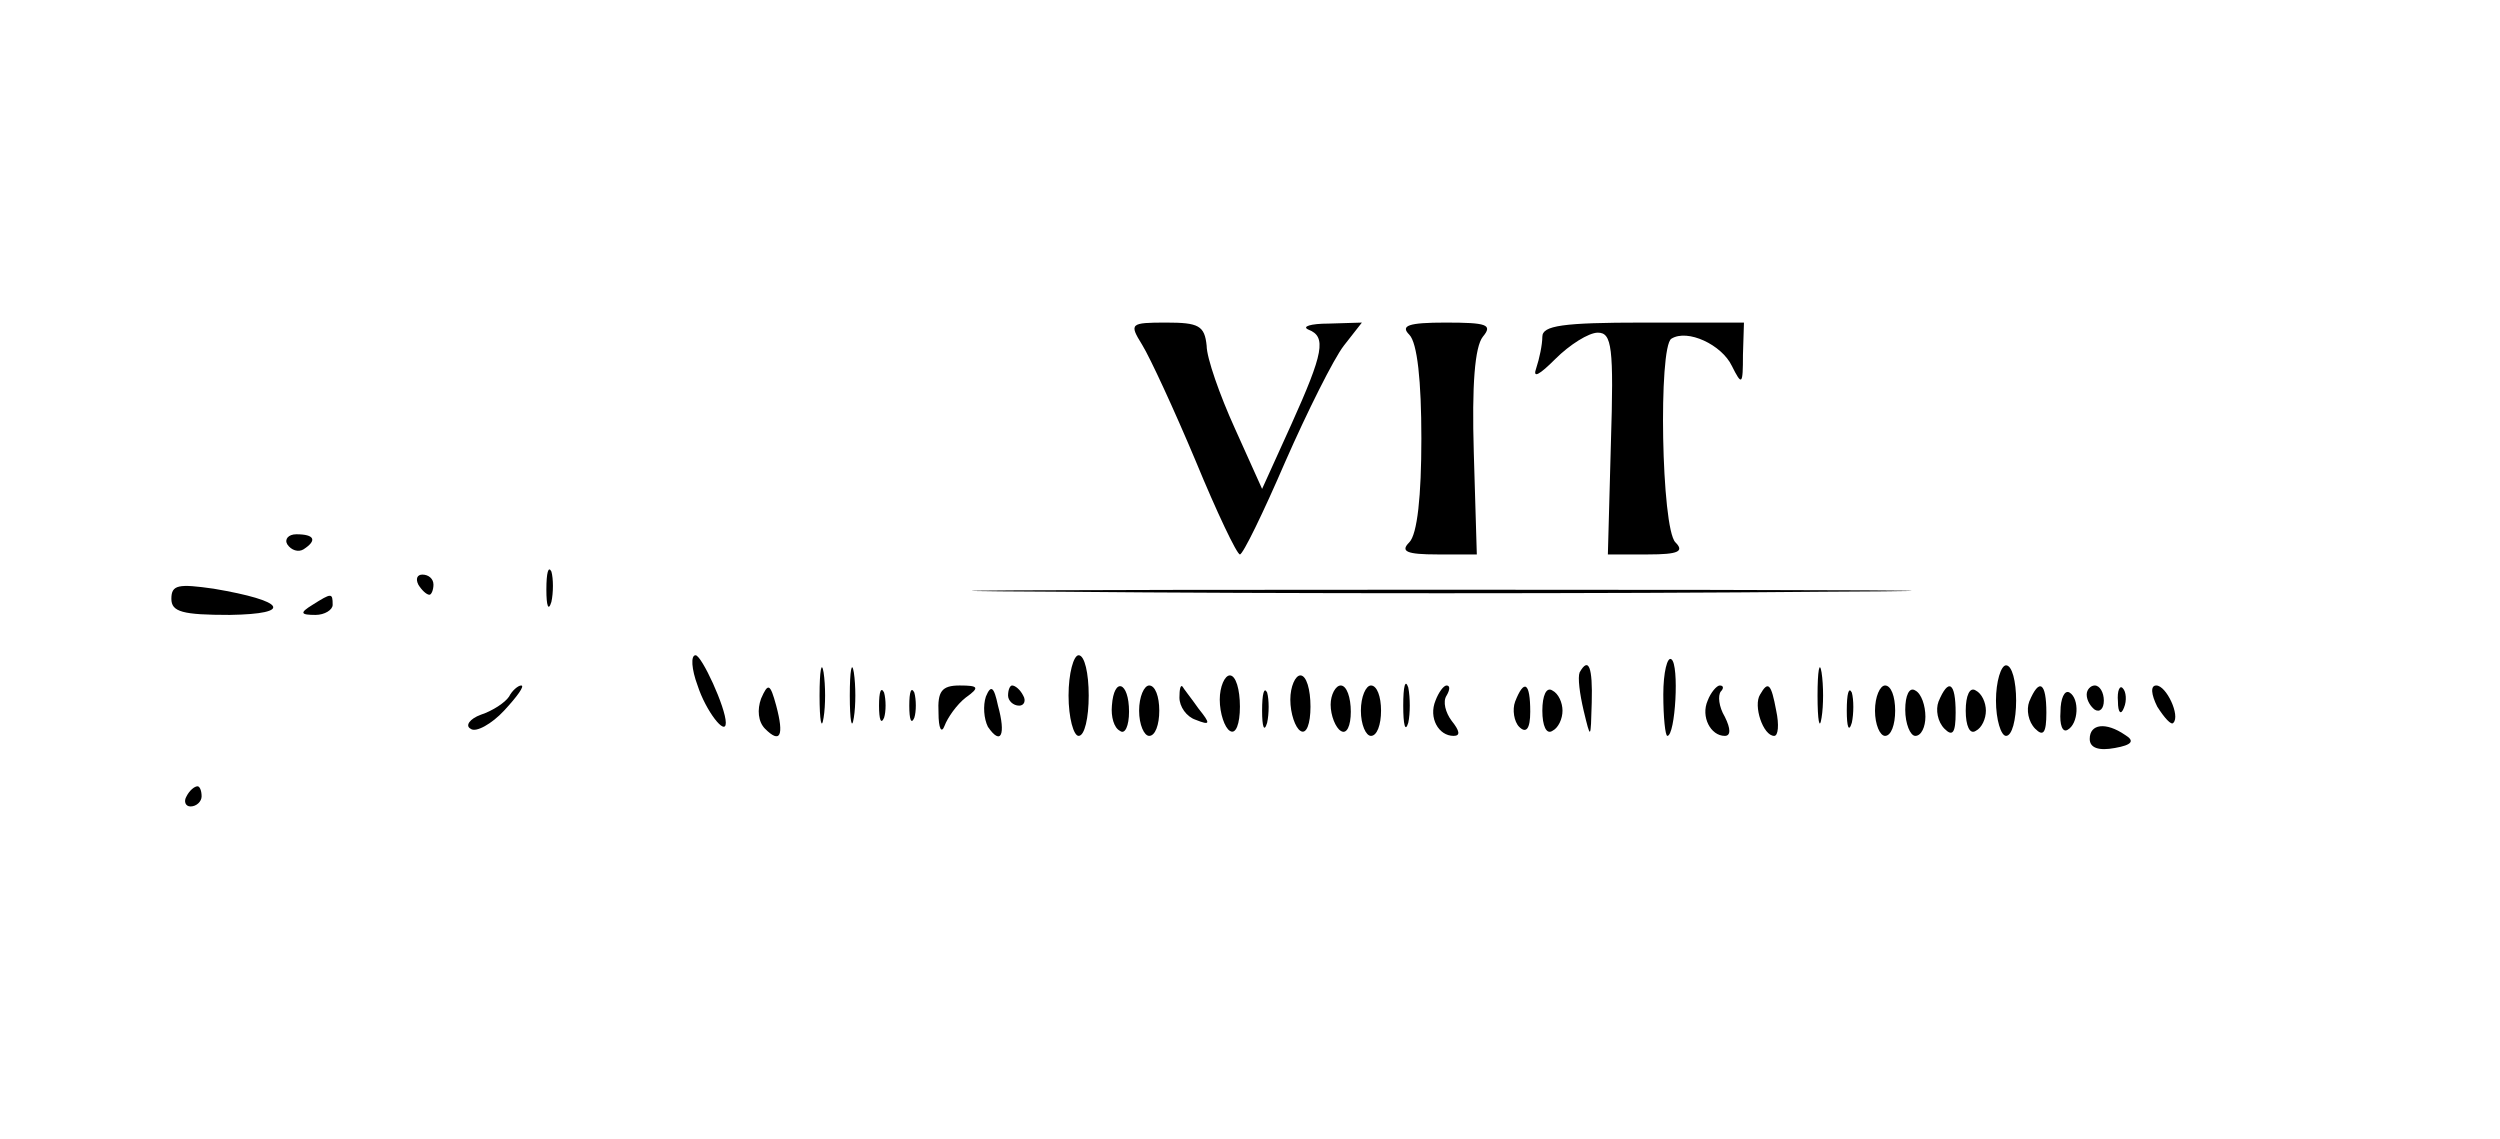 <?xml version="1.0" standalone="no"?>
<!DOCTYPE svg PUBLIC "-//W3C//DTD SVG 20010904//EN"
 "http://www.w3.org/TR/2001/REC-SVG-20010904/DTD/svg10.dtd">
<svg version="1.0" xmlns="http://www.w3.org/2000/svg"
 width="248pt" height="113pt" viewBox="0 0 248 113"
 preserveAspectRatio="xMidYMid meet">

<g transform="translate(0,113) scale(0.1,-0.1)"
fill="#000000" stroke="none">
<path d="M1133 788 c8 -13 32 -65 53 -115 21 -51 41 -93 44 -93 3 0 23 41 45
92 22 50 48 102 58 115 l18 23 -33 -1 c-18 0 -27 -3 -20 -6 18 -7 15 -23 -17
-94 l-29 -64 -27 60 c-15 33 -28 70 -28 82 -2 20 -8 23 -40 23 -36 0 -37 -1
-24 -22z"/>
<path d="M1398 798 c8 -8 12 -46 12 -103 0 -57 -4 -95 -12 -103 -9 -9 -3 -12
28 -12 l39 0 -3 101 c-2 67 1 105 9 115 10 12 4 14 -37 14 -37 0 -45 -3 -36
-12z"/>
<path d="M1530 796 c0 -8 -3 -22 -6 -31 -4 -11 3 -7 19 9 14 14 33 26 42 26
14 0 16 -14 13 -110 l-3 -110 40 0 c30 0 36 3 27 12 -14 14 -17 194 -4 202 16
10 50 -6 60 -27 10 -20 11 -19 11 11 l1 32 -100 0 c-80 0 -100 -3 -100 -14z"/>
<path d="M285 590 c4 -6 11 -8 16 -5 14 9 11 15 -7 15 -8 0 -12 -5 -9 -10z"/>
<path d="M542 545 c0 -16 2 -22 5 -12 2 9 2 23 0 30 -3 6 -5 -1 -5 -18z"/>
<path d="M415 550 c3 -5 8 -10 11 -10 2 0 4 5 4 10 0 6 -5 10 -11 10 -5 0 -7
-4 -4 -10z"/>
<path d="M170 536 c0 -13 11 -16 58 -16 64 1 55 14 -16 26 -35 5 -42 4 -42
-10z"/>
<path d="M1053 543 c207 -2 547 -2 755 0 207 1 37 2 -378 2 -415 0 -585 -1
-377 -2z"/>
<path d="M310 530 c-13 -8 -12 -10 3 -10 9 0 17 5 17 10 0 12 -1 12 -20 0z"/>
<path d="M692 450 c8 -25 28 -51 28 -37 0 15 -24 67 -30 67 -5 0 -4 -14 2 -30z"/>
<path d="M813 440 c0 -25 2 -35 4 -22 2 12 2 32 0 45 -2 12 -4 2 -4 -23z"/>
<path d="M843 440 c0 -25 2 -35 4 -22 2 12 2 32 0 45 -2 12 -4 2 -4 -23z"/>
<path d="M1060 440 c0 -22 5 -40 10 -40 6 0 10 18 10 40 0 22 -4 40 -10 40 -5
0 -10 -18 -10 -40z"/>
<path d="M1650 441 c0 -23 2 -41 4 -41 8 0 12 71 4 76 -4 3 -8 -13 -8 -35z"/>
<path d="M1803 440 c0 -25 2 -35 4 -22 2 12 2 32 0 45 -2 12 -4 2 -4 -23z"/>
<path d="M1567 463 c-2 -5 0 -21 4 -38 7 -29 7 -29 8 8 1 35 -3 46 -12 30z"/>
<path d="M1980 435 c0 -19 5 -35 10 -35 6 0 10 16 10 35 0 19 -4 35 -10 35 -5
0 -10 -16 -10 -35z"/>
<path d="M1210 436 c0 -14 5 -28 10 -31 6 -4 10 7 10 24 0 17 -4 31 -10 31 -5
0 -10 -11 -10 -24z"/>
<path d="M1280 436 c0 -14 5 -28 10 -31 6 -4 10 7 10 24 0 17 -4 31 -10 31 -5
0 -10 -11 -10 -24z"/>
<path d="M1392 430 c0 -19 2 -27 5 -17 2 9 2 25 0 35 -3 9 -5 1 -5 -18z"/>
<path d="M505 439 c-4 -6 -16 -14 -28 -18 -11 -4 -16 -11 -10 -14 5 -4 21 5
33 18 13 14 21 25 17 25 -3 0 -9 -5 -12 -11z"/>
<path d="M755 437 c-4 -11 -3 -23 4 -30 15 -15 19 -7 11 23 -6 22 -8 23 -15 7z"/>
<path d="M872 430 c0 -14 2 -19 5 -12 2 6 2 18 0 25 -3 6 -5 1 -5 -13z"/>
<path d="M902 430 c0 -14 2 -19 5 -12 2 6 2 18 0 25 -3 6 -5 1 -5 -13z"/>
<path d="M931 423 c0 -16 3 -21 6 -13 3 8 12 21 21 28 14 10 13 12 -6 12 -18
0 -22 -6 -21 -27z"/>
<path d="M978 439 c-3 -9 -2 -22 2 -30 13 -19 18 -8 10 21 -4 19 -7 21 -12 9z"/>
<path d="M1000 440 c0 -5 5 -10 11 -10 5 0 7 5 4 10 -3 6 -8 10 -11 10 -2 0
-4 -4 -4 -10z"/>
<path d="M1103 430 c-1 -11 2 -22 8 -25 5 -4 9 5 9 19 0 30 -15 35 -17 6z"/>
<path d="M1130 425 c0 -14 5 -25 10 -25 6 0 10 11 10 25 0 14 -4 25 -10 25 -5
0 -10 -11 -10 -25z"/>
<path d="M1170 438 c0 -9 7 -19 16 -22 15 -6 15 -4 3 11 -7 10 -15 20 -16 22
-2 2 -3 -3 -3 -11z"/>
<path d="M1252 425 c0 -16 2 -22 5 -12 2 9 2 23 0 30 -3 6 -5 -1 -5 -18z"/>
<path d="M1320 431 c0 -11 5 -23 10 -26 6 -4 10 5 10 19 0 14 -4 26 -10 26 -5
0 -10 -9 -10 -19z"/>
<path d="M1350 425 c0 -14 5 -25 10 -25 6 0 10 11 10 25 0 14 -4 25 -10 25 -5
0 -10 -11 -10 -25z"/>
<path d="M1424 435 c-7 -17 3 -35 18 -35 7 0 6 5 -2 15 -6 8 -9 19 -5 25 3 5
4 10 0 10 -3 0 -8 -7 -11 -15z"/>
<path d="M1503 434 c-3 -8 -1 -20 4 -25 7 -7 11 -2 11 15 0 29 -6 33 -15 10z"/>
<path d="M1530 425 c0 -15 4 -24 10 -20 6 3 10 12 10 20 0 8 -4 17 -10 20 -6
4 -10 -5 -10 -20z"/>
<path d="M1694 435 c-7 -16 3 -35 17 -35 6 0 6 7 0 19 -6 10 -7 21 -4 25 3 3
3 6 -1 6 -3 0 -9 -7 -12 -15z"/>
<path d="M1746 441 c-7 -11 3 -41 14 -41 4 0 5 11 2 25 -5 27 -8 30 -16 16z"/>
<path d="M1832 425 c0 -16 2 -22 5 -12 2 9 2 23 0 30 -3 6 -5 -1 -5 -18z"/>
<path d="M1860 425 c0 -14 5 -25 10 -25 6 0 10 11 10 25 0 14 -4 25 -10 25 -5
0 -10 -11 -10 -25z"/>
<path d="M1890 426 c0 -14 5 -26 10 -26 6 0 10 9 10 19 0 11 -4 23 -10 26 -6
4 -10 -5 -10 -19z"/>
<path d="M1923 434 c-3 -8 -1 -20 6 -27 8 -8 11 -4 11 16 0 30 -7 35 -17 11z"/>
<path d="M1950 425 c0 -15 4 -24 10 -20 6 3 10 12 10 20 0 8 -4 17 -10 20 -6
4 -10 -5 -10 -20z"/>
<path d="M2013 434 c-3 -8 -1 -20 6 -27 8 -8 11 -4 11 16 0 30 -7 35 -17 11z"/>
<path d="M2044 424 c-1 -13 2 -21 7 -18 11 6 12 31 2 37 -5 3 -9 -6 -9 -19z"/>
<path d="M2070 441 c0 -6 4 -12 8 -15 5 -3 9 1 9 9 0 8 -4 15 -9 15 -4 0 -8
-4 -8 -9z"/>
<path d="M2101 434 c0 -11 3 -14 6 -6 3 7 2 16 -1 19 -3 4 -6 -2 -5 -13z"/>
<path d="M2140 429 c7 -11 14 -19 16 -16 7 7 -7 37 -17 37 -6 0 -5 -9 1 -21z"/>
<path d="M2073 397 c0 -9 9 -12 25 -9 17 3 20 7 10 13 -19 13 -35 11 -35 -4z"/>
<path d="M185 340 c-3 -5 -1 -10 4 -10 6 0 11 5 11 10 0 6 -2 10 -4 10 -3 0
-8 -4 -11 -10z"/>
</g>
</svg>
